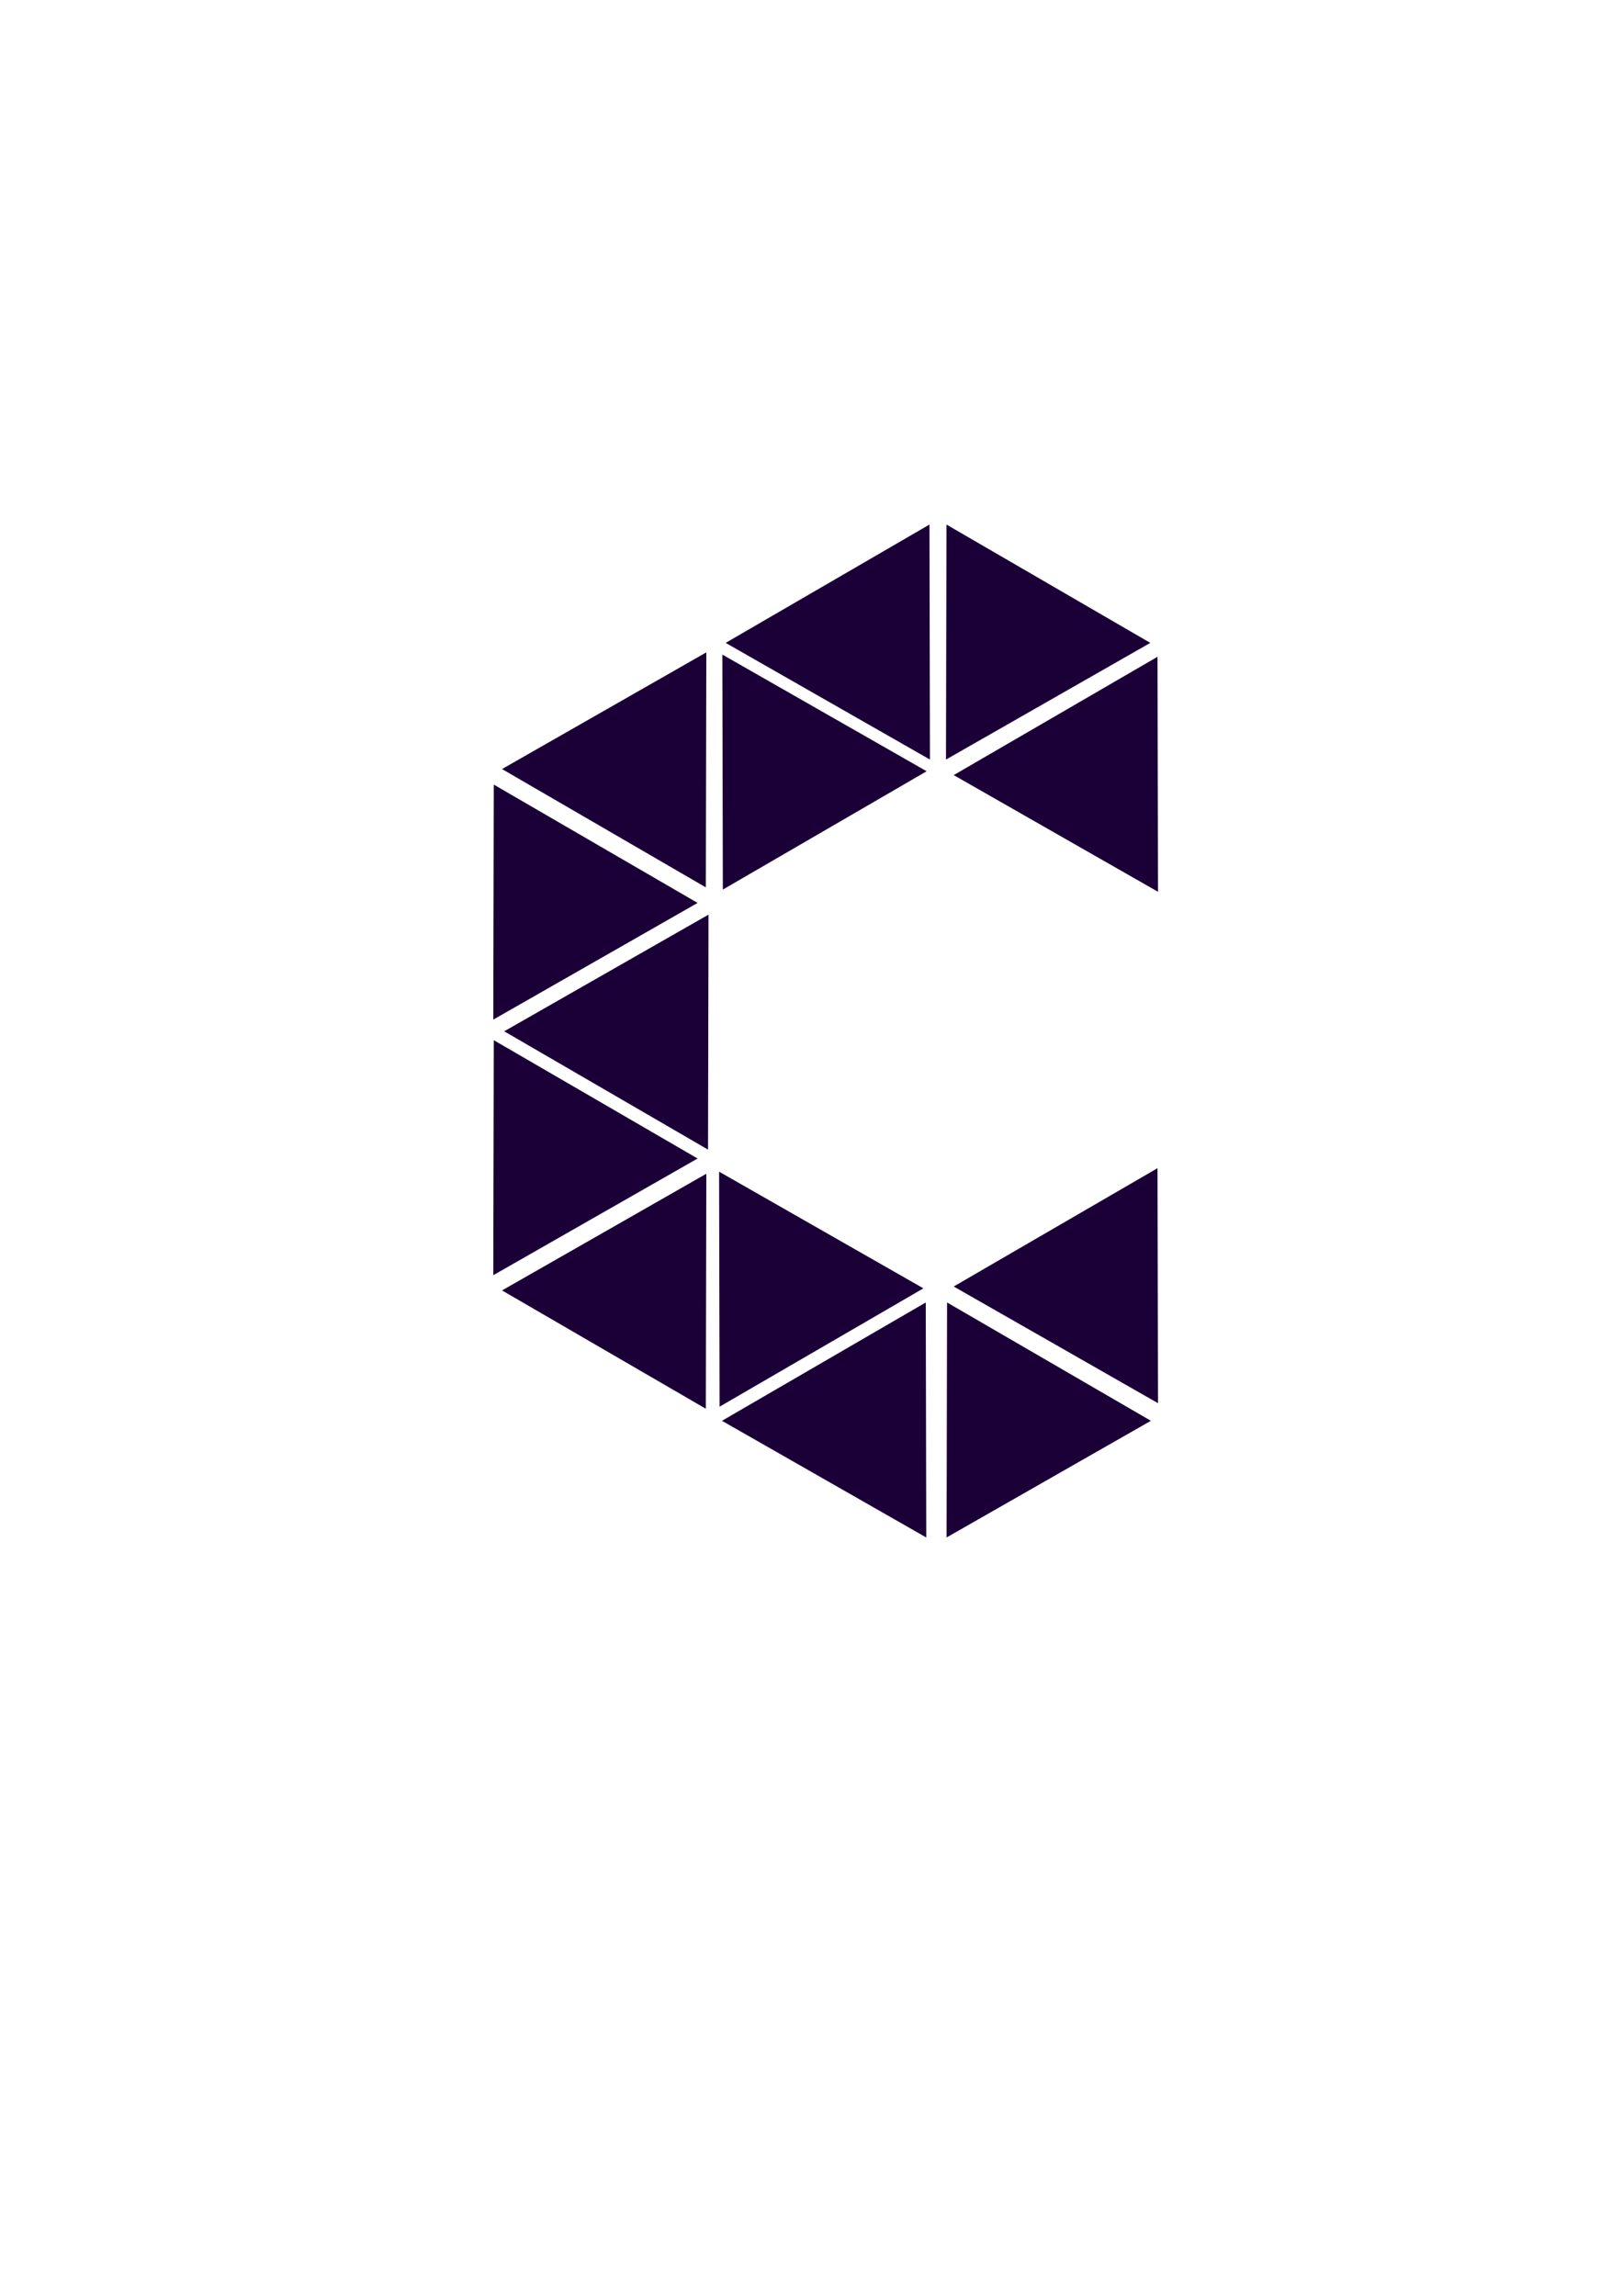 <?xml version="1.0" encoding="UTF-8" standalone="no"?>
<!-- Created with Inkscape (http://www.inkscape.org/) -->

<svg
   xmlns:dc="http://purl.org/dc/elements/1.1/"
   xmlns:cc="http://creativecommons.org/ns#"
   xmlns:rdf="http://www.w3.org/1999/02/22-rdf-syntax-ns#"
   xmlns:svg="http://www.w3.org/2000/svg"
   xmlns="http://www.w3.org/2000/svg"
   xmlns:sodipodi="http://sodipodi.sourceforge.net/DTD/sodipodi-0.dtd"
   xmlns:inkscape="http://www.inkscape.org/namespaces/inkscape"
   width="210mm"
   height="297mm"
   viewBox="0 0 744.094 1052.362"
   id="svg2"
   version="1.1"
   inkscape:version="0.91 r13725"
   sodipodi:docname="eco.svg"
   inkscape:export-filename="C:\Users\tcsadmin\Desktop\eco-ico.png"
   inkscape:export-xdpi="11.44"
   inkscape:export-ydpi="11.44">
  <defs
     id="defs4" />
  <sodipodi:namedview
     id="base"
     pagecolor="#ffffff"
     bordercolor="#666666"
     borderopacity="1.0"
     inkscape:pageopacity="0.0"
     inkscape:pageshadow="2"
     inkscape:zoom="0.35"
     inkscape:cx="297.57265"
     inkscape:cy="626.77341"
     inkscape:document-units="px"
     inkscape:current-layer="layer2"
     showgrid="false"
     showguides="false"
     inkscape:guide-bbox="true"
     inkscape:window-width="1366"
     inkscape:window-height="706"
     inkscape:window-x="-8"
     inkscape:window-y="-8"
     inkscape:window-maximized="1">
    <sodipodi:guide
       position="225.264,544.472"
       orientation="0,1"
       id="guide4158" />
    <sodipodi:guide
       position="268.929,436.429"
       orientation="0,1"
       id="guide4160" />
    <sodipodi:guide
       position="180.357,490.714"
       orientation="0,1"
       id="guide4162" />
  </sodipodi:namedview>
  <g
     inkscape:label="Capa 1"
     inkscape:groupmode="layer"
     id="layer1"
     style="display:inline" />
  <g
     inkscape:groupmode="layer"
     id="layer2"
     inkscape:label="diseño"
     style="display:inline">
    <path
       style="fill:#1b0038;fill-opacity:1;fill-rule:evenodd;stroke:none;stroke-width:1px;stroke-linecap:butt;stroke-linejoin:miter;stroke-opacity:1"
       d="m 226.383,476.8 93.445,54.241 -93.67,53.488 z"
       id="path4172"
       inkscape:connector-curvature="0"
       sodipodi:nodetypes="cccc"
       inkscape:export-filename="C:\Users\tcsadmin\Desktop\eco-ico.png"
       inkscape:export-xdpi="11.44"
       inkscape:export-ydpi="11.44" />
    <path
       sodipodi:nodetypes="cccc"
       inkscape:connector-curvature="0"
       id="path4174"
       d="m 226.383,359.643 93.445,54.241 -93.67,53.488 z"
       style="fill:#1b0038;fill-opacity:1;fill-rule:evenodd;stroke:none;stroke-width:1px;stroke-linecap:butt;stroke-linejoin:miter;stroke-opacity:1"
       inkscape:export-filename="C:\Users\tcsadmin\Desktop\eco-ico.png"
       inkscape:export-xdpi="11.44"
       inkscape:export-ydpi="11.44" />
    <path
       style="fill:#1b0038;fill-opacity:1;fill-rule:evenodd;stroke:none;stroke-width:1px;stroke-linecap:butt;stroke-linejoin:miter;stroke-opacity:1"
       d="m 323.604,645.75 -93.445,-54.241 93.67,-53.488 z"
       id="path4176"
       inkscape:connector-curvature="0"
       sodipodi:nodetypes="cccc"
       inkscape:export-filename="C:\Users\tcsadmin\Desktop\eco-ico.png"
       inkscape:export-xdpi="11.44"
       inkscape:export-ydpi="11.44" />
    <path
       sodipodi:nodetypes="cccc"
       inkscape:connector-curvature="0"
       id="path4178"
       d="m 323.604,406.762 -93.445,-54.241 93.67,-53.488 z"
       style="fill:#1b0038;fill-opacity:1;fill-rule:evenodd;stroke:none;stroke-width:1px;stroke-linecap:butt;stroke-linejoin:miter;stroke-opacity:1"
       inkscape:export-filename="C:\Users\tcsadmin\Desktop\eco-ico.png"
       inkscape:export-xdpi="11.44"
       inkscape:export-ydpi="11.44" />
    <path
       style="fill:#1b0038;fill-opacity:1;fill-rule:evenodd;stroke:none;stroke-width:1px;stroke-linecap:butt;stroke-linejoin:miter;stroke-opacity:1"
       d="m 331.398,407.773 93.445,-54.241 -93.67,-53.488 z"
       id="path4180"
       inkscape:connector-curvature="0"
       sodipodi:nodetypes="cccc"
       inkscape:export-filename="C:\Users\tcsadmin\Desktop\eco-ico.png"
       inkscape:export-xdpi="11.44"
       inkscape:export-ydpi="11.44" />
    <path
       sodipodi:nodetypes="cccc"
       inkscape:connector-curvature="0"
       id="path4182"
       d="m 426.134,240.445 -93.445,54.241 93.67,53.488 z"
       style="fill:#1b0038;fill-opacity:1;fill-rule:evenodd;stroke:none;stroke-width:1px;stroke-linecap:butt;stroke-linejoin:miter;stroke-opacity:1"
       inkscape:export-filename="C:\Users\tcsadmin\Desktop\eco-ico.png"
       inkscape:export-xdpi="11.44"
       inkscape:export-ydpi="11.44" />
    <path
       style="fill:#1b0038;fill-opacity:1;fill-rule:evenodd;stroke:none;stroke-width:1px;stroke-linecap:butt;stroke-linejoin:miter;stroke-opacity:1"
       d="m 433.928,240.445 93.445,54.241 -93.67,53.488 z"
       id="path4184"
       inkscape:connector-curvature="0"
       sodipodi:nodetypes="cccc"
       inkscape:export-filename="C:\Users\tcsadmin\Desktop\eco-ico.png"
       inkscape:export-xdpi="11.44"
       inkscape:export-ydpi="11.44" />
    <path
       sodipodi:nodetypes="cccc"
       inkscape:connector-curvature="0"
       id="path4186"
       d="m 530.685,301.054 -93.445,54.241 93.67,53.488 z"
       style="fill:#1b0038;fill-opacity:1;fill-rule:evenodd;stroke:none;stroke-width:1px;stroke-linecap:butt;stroke-linejoin:miter;stroke-opacity:1"
       inkscape:export-filename="C:\Users\tcsadmin\Desktop\eco-ico.png"
       inkscape:export-xdpi="11.44"
       inkscape:export-ydpi="11.44" />
    <path
       style="fill:#1b0038;fill-opacity:1;fill-rule:evenodd;stroke:none;stroke-width:1px;stroke-linecap:butt;stroke-linejoin:miter;stroke-opacity:1"
       d="m 530.685,535.471 -93.445,54.241 93.67,53.488 z"
       id="path4188"
       inkscape:connector-curvature="0"
       sodipodi:nodetypes="cccc"
       inkscape:export-filename="C:\Users\tcsadmin\Desktop\eco-ico.png"
       inkscape:export-xdpi="11.44"
       inkscape:export-ydpi="11.44" />
    <path
       sodipodi:nodetypes="cccc"
       inkscape:connector-curvature="0"
       id="path4190"
       d="m 329.908,644.801 93.445,-54.241 -93.67,-53.488 z"
       style="fill:#1b0038;fill-opacity:1;fill-rule:evenodd;stroke:none;stroke-width:1px;stroke-linecap:butt;stroke-linejoin:miter;stroke-opacity:1"
       inkscape:export-filename="C:\Users\tcsadmin\Desktop\eco-ico.png"
       inkscape:export-xdpi="11.44"
       inkscape:export-ydpi="11.44" />
    <path
       style="fill:#1b0038;fill-opacity:1;fill-rule:evenodd;stroke:none;stroke-width:1px;stroke-linecap:butt;stroke-linejoin:miter;stroke-opacity:1"
       d="m 424.435,597.029 -93.445,54.241 93.67,53.488 z"
       id="path4192"
       inkscape:connector-curvature="0"
       sodipodi:nodetypes="cccc"
       inkscape:transform-center-y="-136.37059"
       inkscape:export-filename="C:\Users\tcsadmin\Desktop\eco-ico.png"
       inkscape:export-xdpi="11.44"
       inkscape:export-ydpi="11.44" />
    <path
       sodipodi:nodetypes="cccc"
       inkscape:connector-curvature="0"
       id="path4194"
       d="m 434.199,597.029 93.445,54.241 -93.67,53.488 z"
       style="fill:#1b0038;fill-opacity:1;fill-rule:evenodd;stroke:none;stroke-width:1px;stroke-linecap:butt;stroke-linejoin:miter;stroke-opacity:1"
       inkscape:export-filename="C:\Users\tcsadmin\Desktop\eco-ico.png"
       inkscape:export-xdpi="11.44"
       inkscape:export-ydpi="11.44" />
    <path
       sodipodi:nodetypes="cccc"
       inkscape:connector-curvature="0"
       id="path4196"
       d="M 324.614,526.971 231.168,472.73 324.838,419.242 Z"
       style="fill:#1b0038;fill-opacity:1;fill-rule:evenodd;stroke:none;stroke-width:1px;stroke-linecap:butt;stroke-linejoin:miter;stroke-opacity:1"
       inkscape:export-filename="C:\Users\tcsadmin\Desktop\eco-ico.png"
       inkscape:export-xdpi="11.44"
       inkscape:export-ydpi="11.44" />
  </g>
</svg>
